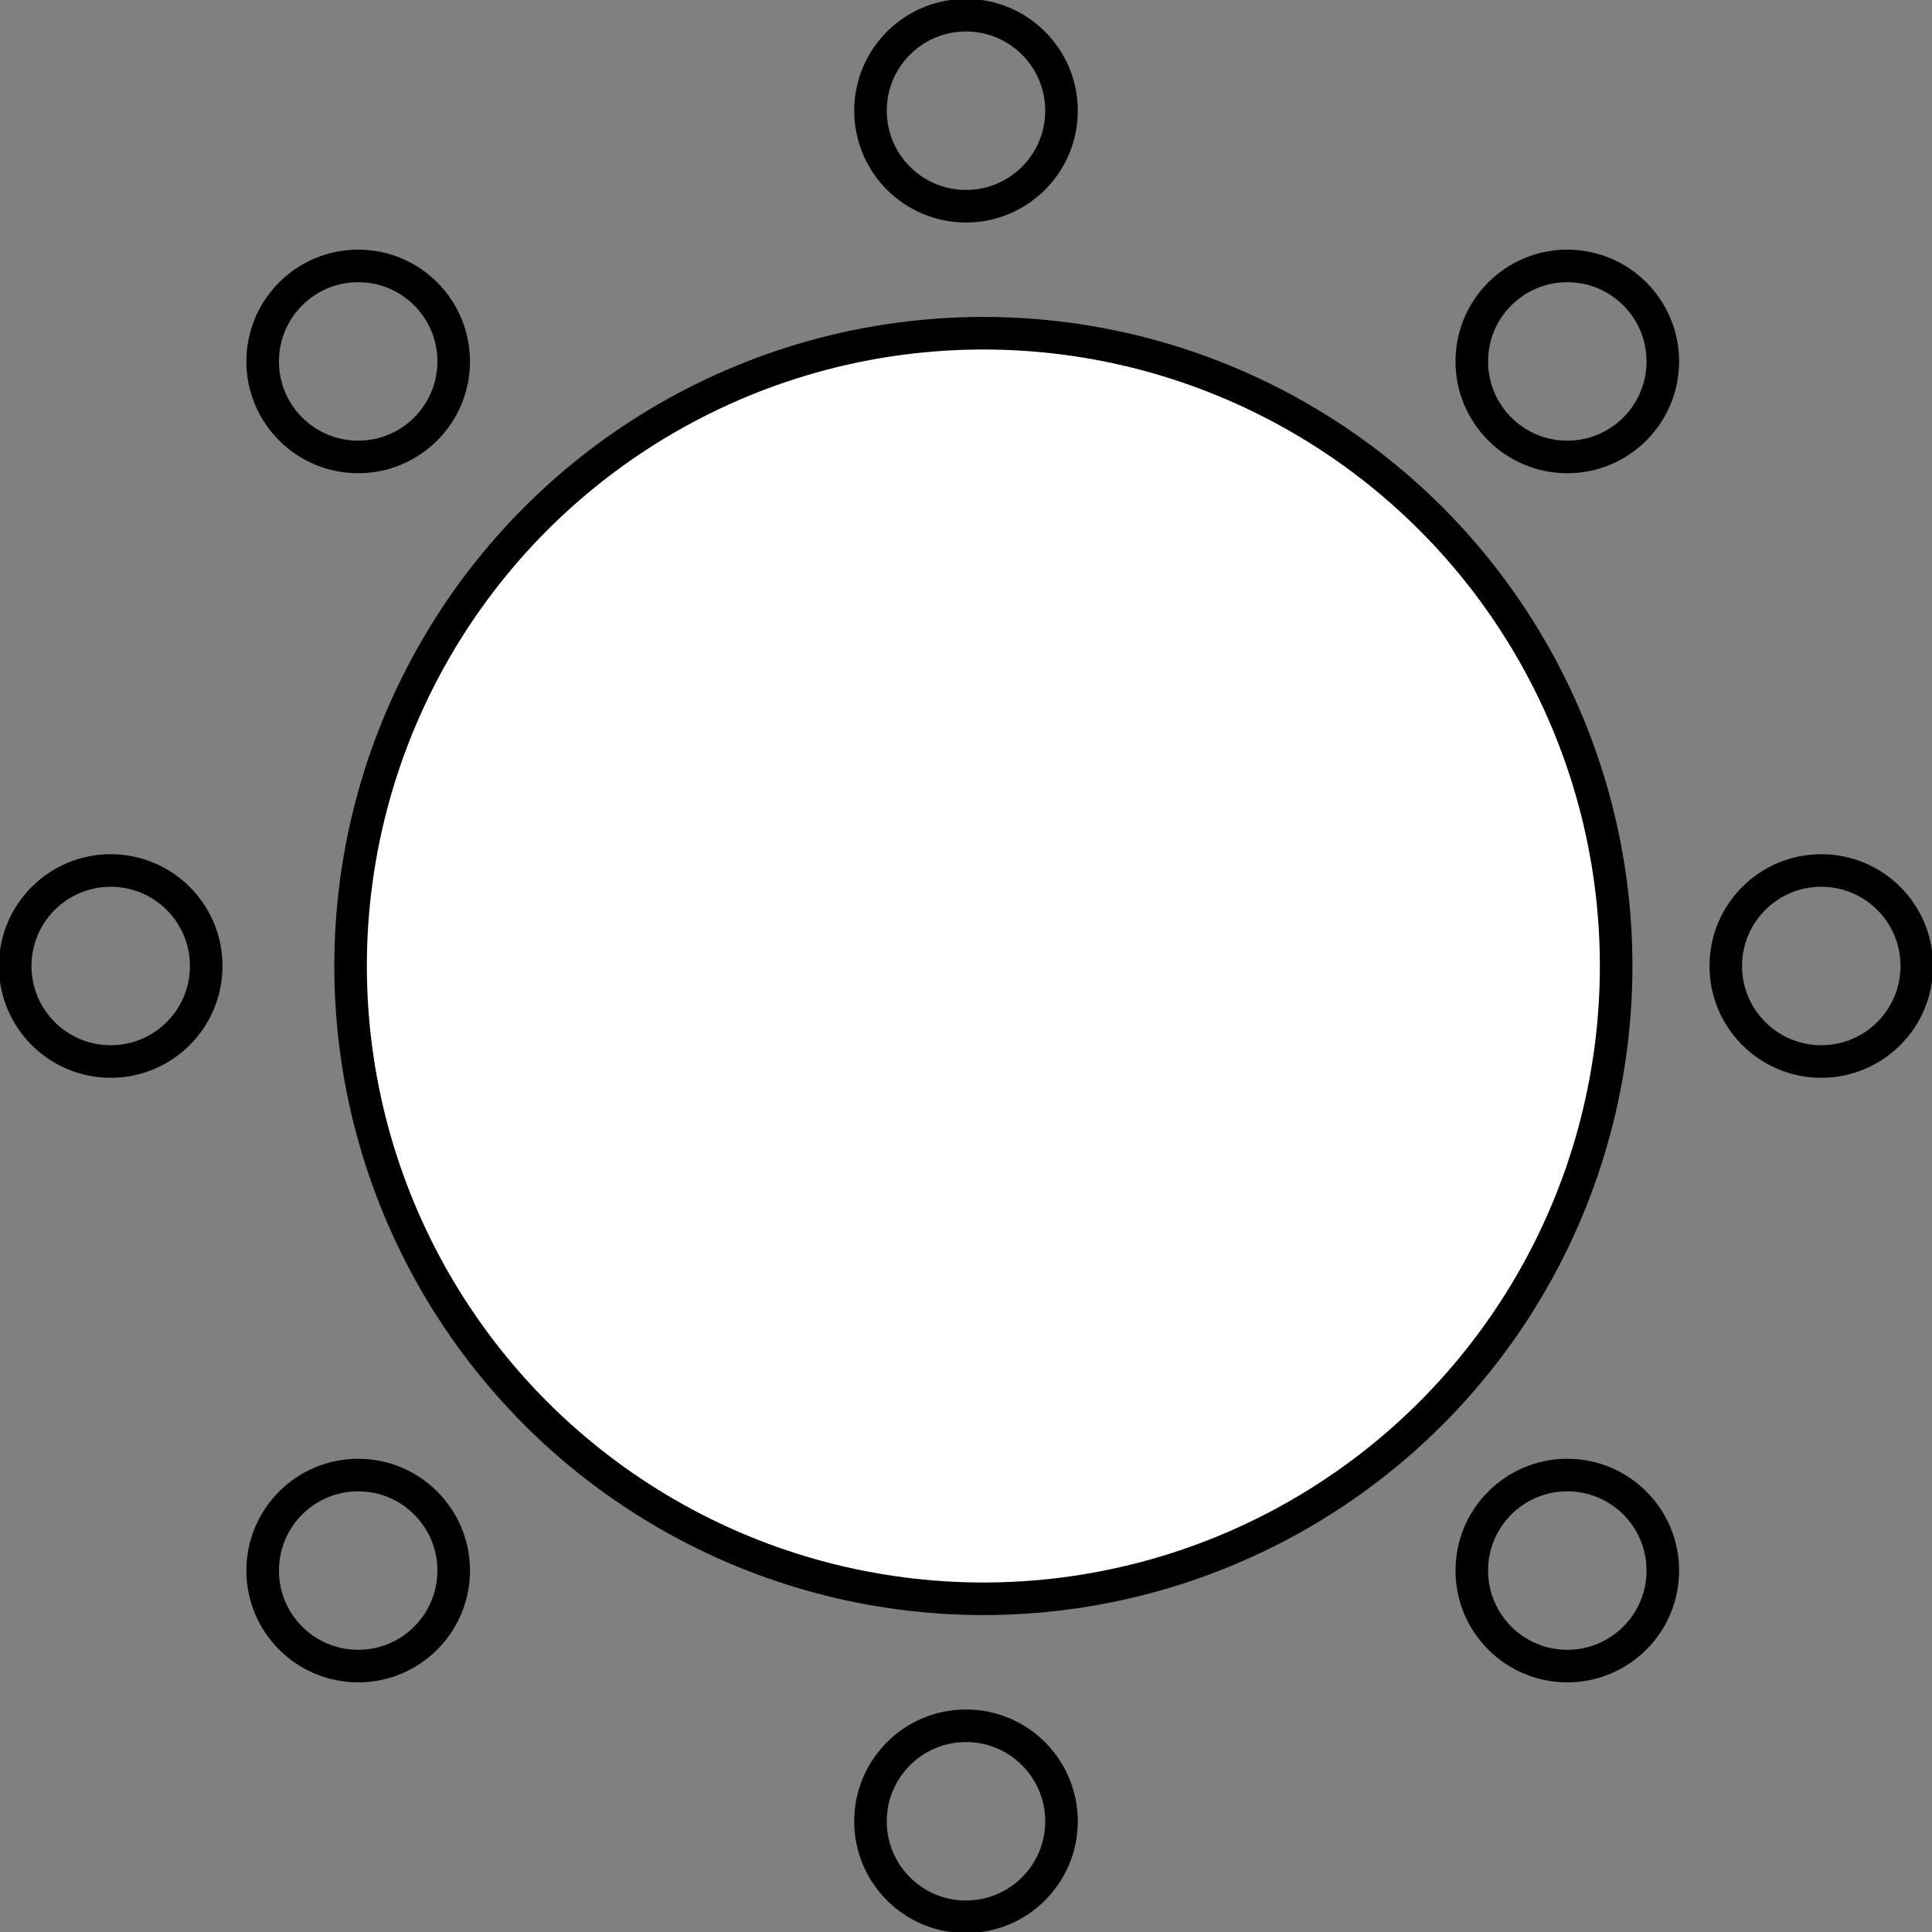 <?xml version="1.0" encoding="utf-8"?>
<!-- Generator: Adobe Illustrator 18.1.1, SVG Export Plug-In . SVG Version: 6.00 Build 0)  -->
<!DOCTYPE svg PUBLIC "-//W3C//DTD SVG 1.1//EN" "http://www.w3.org/Graphics/SVG/1.1/DTD/svg11.dtd">
<svg version="1.1" xmlns="http://www.w3.org/2000/svg" xmlns:xlink="http://www.w3.org/1999/xlink" x="0px" y="0px"
	 viewBox="0 0 178 178" enable-background="new 0 0 178 178" xml:space="preserve">
<rect x="0" y="0" width="178" height="178" fill="#808080" stroke="none"/>
<g id="food__x2B__drink">
</g>
<g id="state_of_mind">
</g>
<g id="weather">
	<g>
		
			<circle fill="#FFFFFF" stroke="#000000" stroke-width="3" stroke-linecap="round" stroke-linejoin="round" stroke-miterlimit="10" cx="90.6" cy="89" r="58.3"/>
		<g>
			<g>
				<circle fill="none" stroke="#000000" stroke-width="3" stroke-miterlimit="10" cx="89" cy="167.8" r="8.8"/>
				<circle fill="none" stroke="#000000" stroke-width="3" stroke-miterlimit="10" cx="89" cy="10.2" r="8.8"/>
			</g>
			<g>
				<circle fill="none" stroke="#000000" stroke-width="3" stroke-miterlimit="10" cx="10.2" cy="89" r="8.8"/>
				<circle fill="none" stroke="#000000" stroke-width="3" stroke-miterlimit="10" cx="167.8" cy="89" r="8.8"/>
			</g>
		</g>
		<g>
			<circle fill="none" stroke="#000000" stroke-width="3" stroke-miterlimit="10" cx="144.4" cy="33.3" r="8.8"/>
			<circle fill="none" stroke="#000000" stroke-width="3" stroke-miterlimit="10" cx="33" cy="144.7" r="8.8"/>
		</g>
		<g>
			<circle fill="none" stroke="#000000" stroke-width="3" stroke-miterlimit="10" cx="33" cy="33.3" r="8.8"/>
			<circle fill="none" stroke="#000000" stroke-width="3" stroke-miterlimit="10" cx="144.4" cy="144.7" r="8.8"/>
		</g>
	</g>
</g>
</svg>
